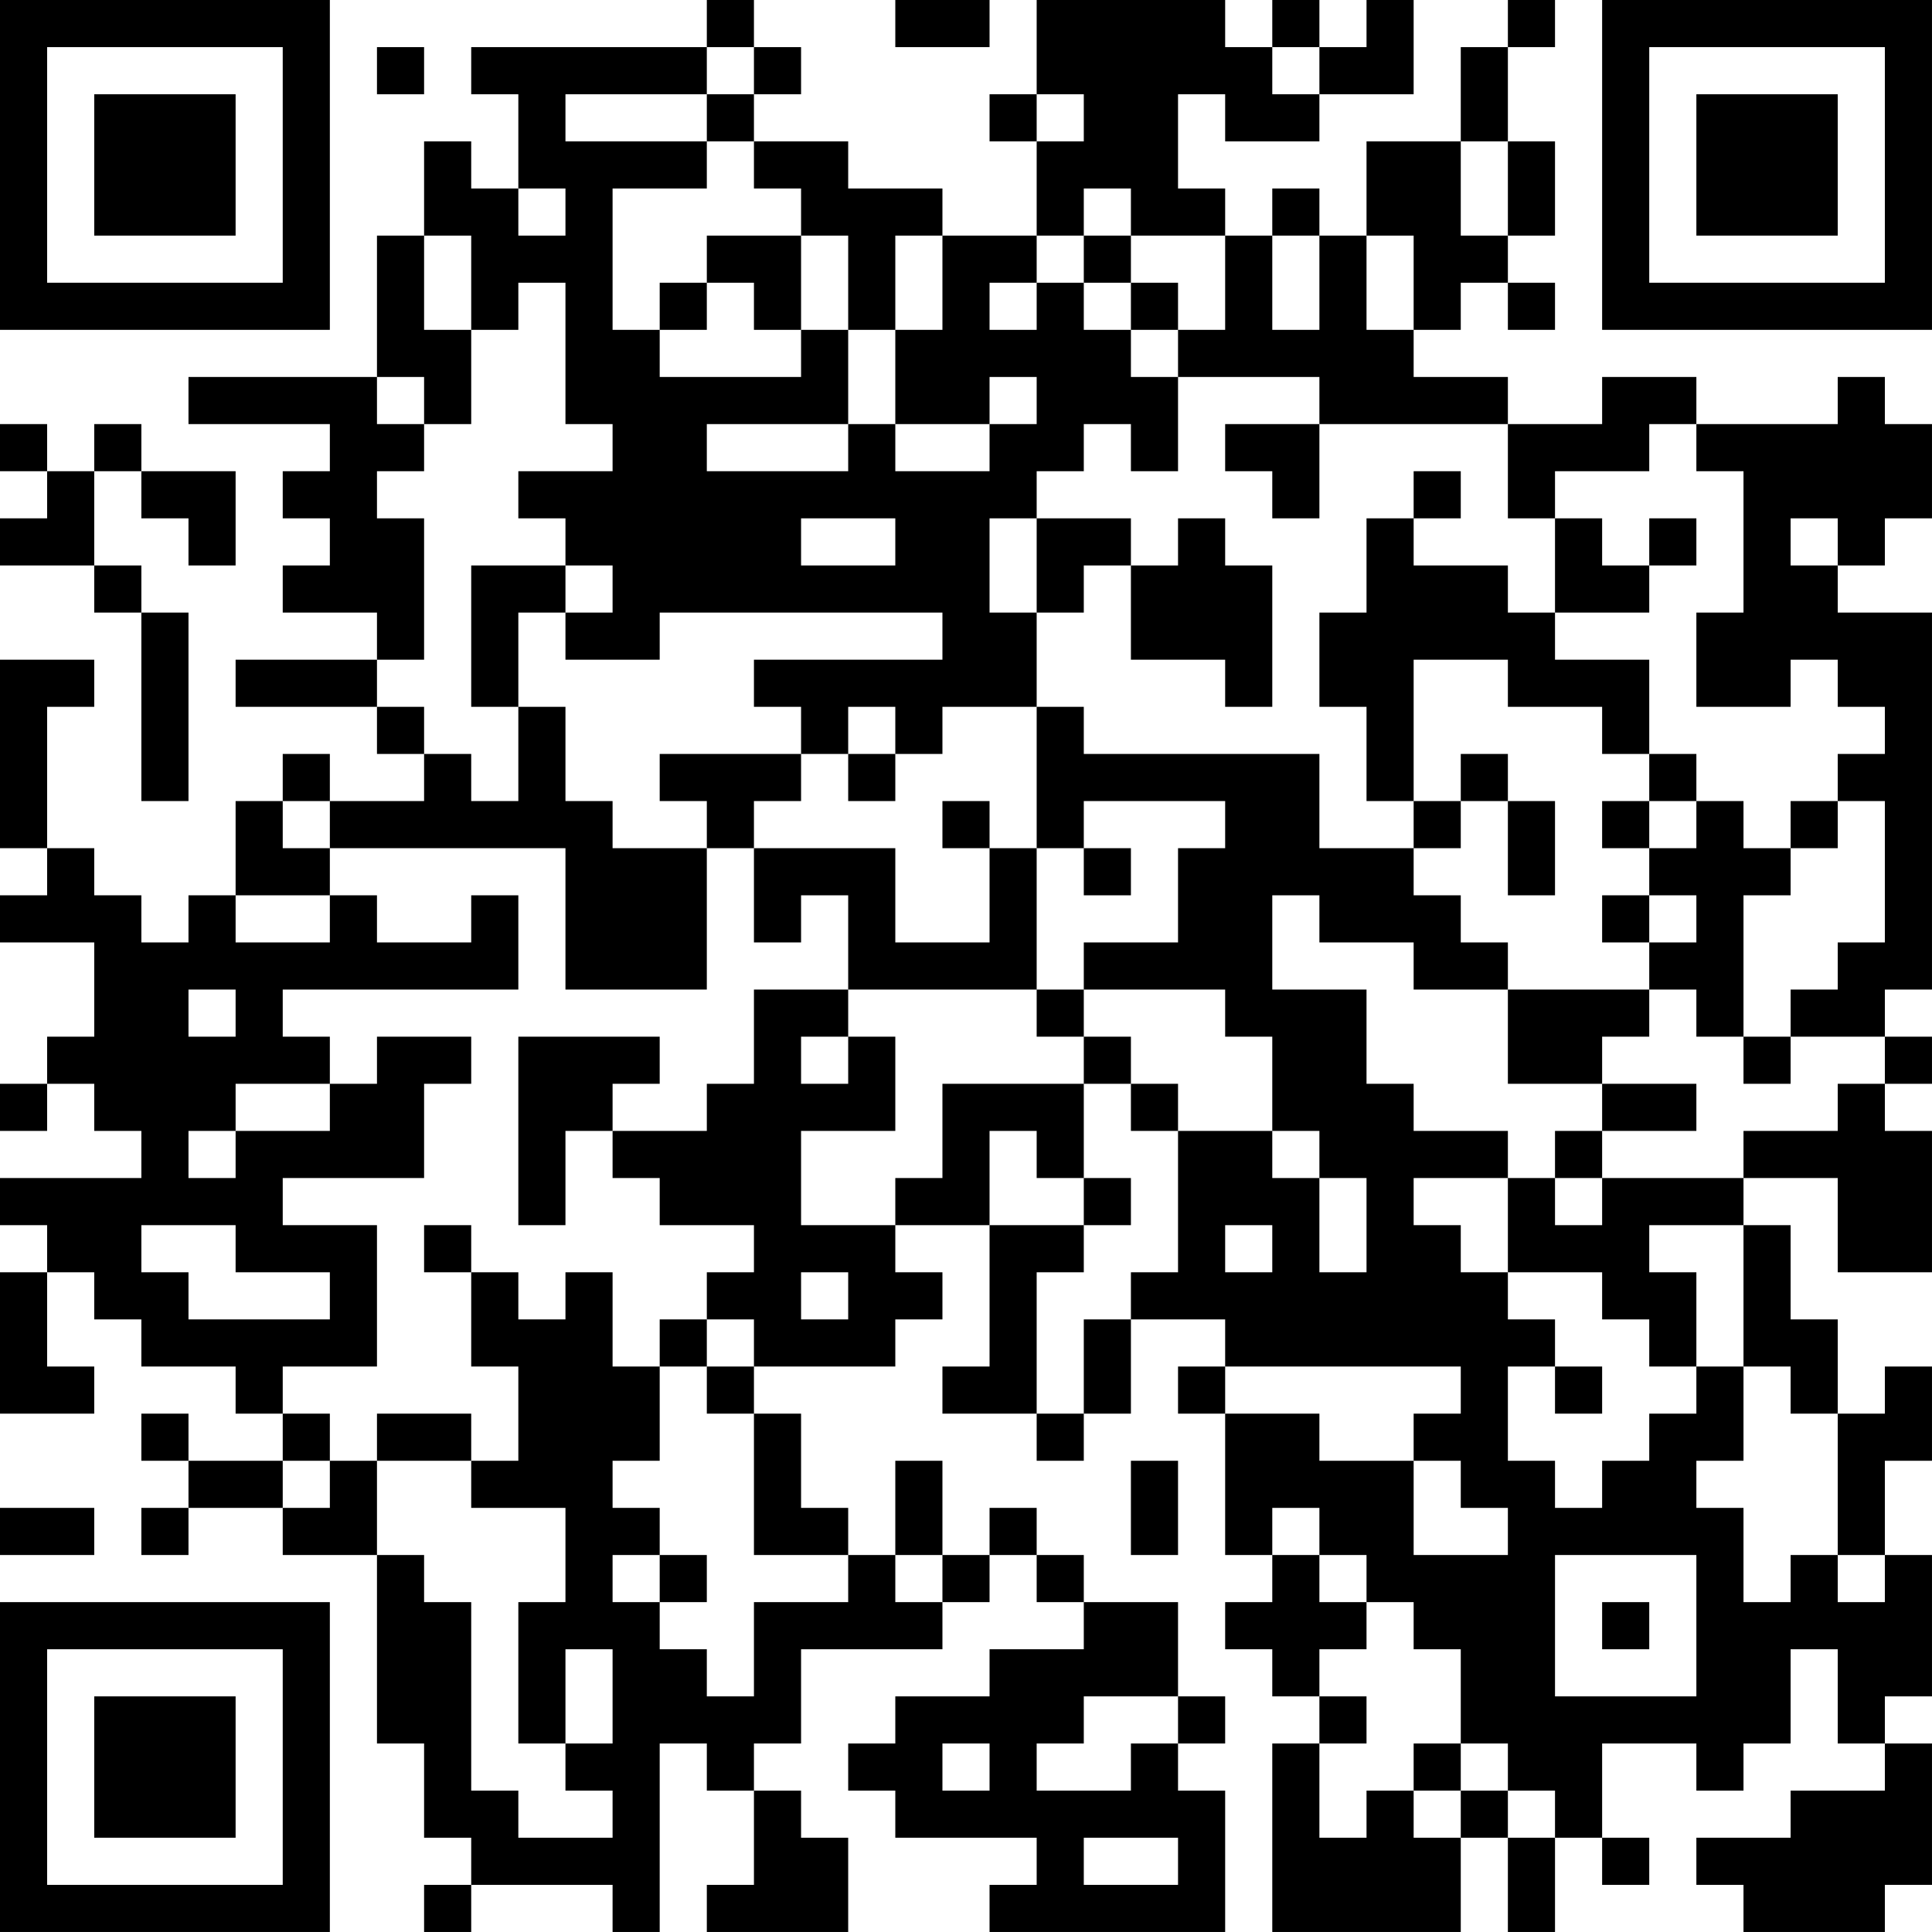 <?xml version="1.0" encoding="UTF-8"?>
<svg xmlns="http://www.w3.org/2000/svg" version="1.1" width="200" height="200" viewBox="0 0 200 200"><rect x="0" y="0" width="200" height="200" fill="#ffffff"/><g transform="scale(4.878)"><g transform="translate(0,0)"><path fill-rule="evenodd" d="M15 0L15 1L10 1L10 2L11 2L11 4L10 4L10 3L9 3L9 5L8 5L8 8L4 8L4 9L7 9L7 10L6 10L6 11L7 11L7 12L6 12L6 13L8 13L8 14L5 14L5 15L8 15L8 16L9 16L9 17L7 17L7 16L6 16L6 17L5 17L5 19L4 19L4 20L3 20L3 19L2 19L2 18L1 18L1 15L2 15L2 14L0 14L0 18L1 18L1 19L0 19L0 20L2 20L2 22L1 22L1 23L0 23L0 24L1 24L1 23L2 23L2 24L3 24L3 25L0 25L0 26L1 26L1 27L0 27L0 30L2 30L2 29L1 29L1 27L2 27L2 28L3 28L3 29L5 29L5 30L6 30L6 31L4 31L4 30L3 30L3 31L4 31L4 32L3 32L3 33L4 33L4 32L6 32L6 33L8 33L8 37L9 37L9 39L10 39L10 40L9 40L9 41L10 41L10 40L13 40L13 41L14 41L14 37L15 37L15 38L16 38L16 40L15 40L15 41L18 41L18 39L17 39L17 38L16 38L16 37L17 37L17 35L20 35L20 34L21 34L21 33L22 33L22 34L23 34L23 35L21 35L21 36L19 36L19 37L18 37L18 38L19 38L19 39L22 39L22 40L21 40L21 41L26 41L26 38L25 38L25 37L26 37L26 36L25 36L25 34L23 34L23 33L22 33L22 32L21 32L21 33L20 33L20 31L19 31L19 33L18 33L18 32L17 32L17 30L16 30L16 29L19 29L19 28L20 28L20 27L19 27L19 26L21 26L21 29L20 29L20 30L22 30L22 31L23 31L23 30L24 30L24 28L26 28L26 29L25 29L25 30L26 30L26 33L27 33L27 34L26 34L26 35L27 35L27 36L28 36L28 37L27 37L27 41L31 41L31 39L32 39L32 41L33 41L33 39L34 39L34 40L35 40L35 39L34 39L34 37L36 37L36 38L37 38L37 37L38 37L38 35L39 35L39 37L40 37L40 38L38 38L38 39L36 39L36 40L37 40L37 41L40 41L40 40L41 40L41 37L40 37L40 36L41 36L41 33L40 33L40 31L41 31L41 29L40 29L40 30L39 30L39 28L38 28L38 26L37 26L37 25L39 25L39 27L41 27L41 24L40 24L40 23L41 23L41 22L40 22L40 21L41 21L41 13L39 13L39 12L40 12L40 11L41 11L41 9L40 9L40 8L39 8L39 9L36 9L36 8L34 8L34 9L32 9L32 8L30 8L30 7L31 7L31 6L32 6L32 7L33 7L33 6L32 6L32 5L33 5L33 3L32 3L32 1L33 1L33 0L32 0L32 1L31 1L31 3L29 3L29 5L28 5L28 4L27 4L27 5L26 5L26 4L25 4L25 2L26 2L26 3L28 3L28 2L30 2L30 0L29 0L29 1L28 1L28 0L27 0L27 1L26 1L26 0L22 0L22 2L21 2L21 3L22 3L22 5L20 5L20 4L18 4L18 3L16 3L16 2L17 2L17 1L16 1L16 0ZM19 0L19 1L21 1L21 0ZM8 1L8 2L9 2L9 1ZM15 1L15 2L12 2L12 3L15 3L15 4L13 4L13 7L14 7L14 8L17 8L17 7L18 7L18 9L15 9L15 10L18 10L18 9L19 9L19 10L21 10L21 9L22 9L22 8L21 8L21 9L19 9L19 7L20 7L20 5L19 5L19 7L18 7L18 5L17 5L17 4L16 4L16 3L15 3L15 2L16 2L16 1ZM27 1L27 2L28 2L28 1ZM22 2L22 3L23 3L23 2ZM31 3L31 5L32 5L32 3ZM11 4L11 5L12 5L12 4ZM23 4L23 5L22 5L22 6L21 6L21 7L22 7L22 6L23 6L23 7L24 7L24 8L25 8L25 10L24 10L24 9L23 9L23 10L22 10L22 11L21 11L21 13L22 13L22 15L20 15L20 16L19 16L19 15L18 15L18 16L17 16L17 15L16 15L16 14L20 14L20 13L14 13L14 14L12 14L12 13L13 13L13 12L12 12L12 11L11 11L11 10L13 10L13 9L12 9L12 6L11 6L11 7L10 7L10 5L9 5L9 7L10 7L10 9L9 9L9 8L8 8L8 9L9 9L9 10L8 10L8 11L9 11L9 14L8 14L8 15L9 15L9 16L10 16L10 17L11 17L11 15L12 15L12 17L13 17L13 18L15 18L15 21L12 21L12 18L7 18L7 17L6 17L6 18L7 18L7 19L5 19L5 20L7 20L7 19L8 19L8 20L10 20L10 19L11 19L11 21L6 21L6 22L7 22L7 23L5 23L5 24L4 24L4 25L5 25L5 24L7 24L7 23L8 23L8 22L10 22L10 23L9 23L9 25L6 25L6 26L8 26L8 29L6 29L6 30L7 30L7 31L6 31L6 32L7 32L7 31L8 31L8 33L9 33L9 34L10 34L10 38L11 38L11 39L13 39L13 38L12 38L12 37L13 37L13 35L12 35L12 37L11 37L11 34L12 34L12 32L10 32L10 31L11 31L11 29L10 29L10 27L11 27L11 28L12 28L12 27L13 27L13 29L14 29L14 31L13 31L13 32L14 32L14 33L13 33L13 34L14 34L14 35L15 35L15 36L16 36L16 34L18 34L18 33L16 33L16 30L15 30L15 29L16 29L16 28L15 28L15 27L16 27L16 26L14 26L14 25L13 25L13 24L15 24L15 23L16 23L16 21L18 21L18 22L17 22L17 23L18 23L18 22L19 22L19 24L17 24L17 26L19 26L19 25L20 25L20 23L23 23L23 25L22 25L22 24L21 24L21 26L23 26L23 27L22 27L22 30L23 30L23 28L24 28L24 27L25 27L25 24L27 24L27 25L28 25L28 27L29 27L29 25L28 25L28 24L27 24L27 22L26 22L26 21L23 21L23 20L25 20L25 18L26 18L26 17L23 17L23 18L22 18L22 15L23 15L23 16L28 16L28 18L30 18L30 19L31 19L31 20L32 20L32 21L30 21L30 20L28 20L28 19L27 19L27 21L29 21L29 23L30 23L30 24L32 24L32 25L30 25L30 26L31 26L31 27L32 27L32 28L33 28L33 29L32 29L32 31L33 31L33 32L34 32L34 31L35 31L35 30L36 30L36 29L37 29L37 31L36 31L36 32L37 32L37 34L38 34L38 33L39 33L39 34L40 34L40 33L39 33L39 30L38 30L38 29L37 29L37 26L35 26L35 27L36 27L36 29L35 29L35 28L34 28L34 27L32 27L32 25L33 25L33 26L34 26L34 25L37 25L37 24L39 24L39 23L40 23L40 22L38 22L38 21L39 21L39 20L40 20L40 17L39 17L39 16L40 16L40 15L39 15L39 14L38 14L38 15L36 15L36 13L37 13L37 10L36 10L36 9L35 9L35 10L33 10L33 11L32 11L32 9L28 9L28 8L25 8L25 7L26 7L26 5L24 5L24 4ZM15 5L15 6L14 6L14 7L15 7L15 6L16 6L16 7L17 7L17 5ZM23 5L23 6L24 6L24 7L25 7L25 6L24 6L24 5ZM27 5L27 7L28 7L28 5ZM29 5L29 7L30 7L30 5ZM0 9L0 10L1 10L1 11L0 11L0 12L2 12L2 13L3 13L3 17L4 17L4 13L3 13L3 12L2 12L2 10L3 10L3 11L4 11L4 12L5 12L5 10L3 10L3 9L2 9L2 10L1 10L1 9ZM26 9L26 10L27 10L27 11L28 11L28 9ZM30 10L30 11L29 11L29 13L28 13L28 15L29 15L29 17L30 17L30 18L31 18L31 17L32 17L32 19L33 19L33 17L32 17L32 16L31 16L31 17L30 17L30 14L32 14L32 15L34 15L34 16L35 16L35 17L34 17L34 18L35 18L35 19L34 19L34 20L35 20L35 21L32 21L32 23L34 23L34 24L33 24L33 25L34 25L34 24L36 24L36 23L34 23L34 22L35 22L35 21L36 21L36 22L37 22L37 23L38 23L38 22L37 22L37 19L38 19L38 18L39 18L39 17L38 17L38 18L37 18L37 17L36 17L36 16L35 16L35 14L33 14L33 13L35 13L35 12L36 12L36 11L35 11L35 12L34 12L34 11L33 11L33 13L32 13L32 12L30 12L30 11L31 11L31 10ZM17 11L17 12L19 12L19 11ZM22 11L22 13L23 13L23 12L24 12L24 14L26 14L26 15L27 15L27 12L26 12L26 11L25 11L25 12L24 12L24 11ZM38 11L38 12L39 12L39 11ZM10 12L10 15L11 15L11 13L12 13L12 12ZM14 16L14 17L15 17L15 18L16 18L16 20L17 20L17 19L18 19L18 21L22 21L22 22L23 22L23 23L24 23L24 24L25 24L25 23L24 23L24 22L23 22L23 21L22 21L22 18L21 18L21 17L20 17L20 18L21 18L21 20L19 20L19 18L16 18L16 17L17 17L17 16ZM18 16L18 17L19 17L19 16ZM35 17L35 18L36 18L36 17ZM23 18L23 19L24 19L24 18ZM35 19L35 20L36 20L36 19ZM4 21L4 22L5 22L5 21ZM11 22L11 26L12 26L12 24L13 24L13 23L14 23L14 22ZM23 25L23 26L24 26L24 25ZM3 26L3 27L4 27L4 28L7 28L7 27L5 27L5 26ZM9 26L9 27L10 27L10 26ZM26 26L26 27L27 27L27 26ZM17 27L17 28L18 28L18 27ZM14 28L14 29L15 29L15 28ZM26 29L26 30L28 30L28 31L30 31L30 33L32 33L32 32L31 32L31 31L30 31L30 30L31 30L31 29ZM33 29L33 30L34 30L34 29ZM8 30L8 31L10 31L10 30ZM24 31L24 33L25 33L25 31ZM0 32L0 33L2 33L2 32ZM27 32L27 33L28 33L28 34L29 34L29 35L28 35L28 36L29 36L29 37L28 37L28 39L29 39L29 38L30 38L30 39L31 39L31 38L32 38L32 39L33 39L33 38L32 38L32 37L31 37L31 35L30 35L30 34L29 34L29 33L28 33L28 32ZM14 33L14 34L15 34L15 33ZM19 33L19 34L20 34L20 33ZM33 33L33 36L36 36L36 33ZM34 34L34 35L35 35L35 34ZM23 36L23 37L22 37L22 38L24 38L24 37L25 37L25 36ZM20 37L20 38L21 38L21 37ZM30 37L30 38L31 38L31 37ZM23 39L23 40L25 40L25 39ZM0 0L0 7L7 7L7 0ZM1 1L1 6L6 6L6 1ZM2 2L2 5L5 5L5 2ZM34 0L34 7L41 7L41 0ZM35 1L35 6L40 6L40 1ZM36 2L36 5L39 5L39 2ZM0 34L0 41L7 41L7 34ZM1 35L1 40L6 40L6 35ZM2 36L2 39L5 39L5 36Z" fill="#000000"/></g></g></svg>
